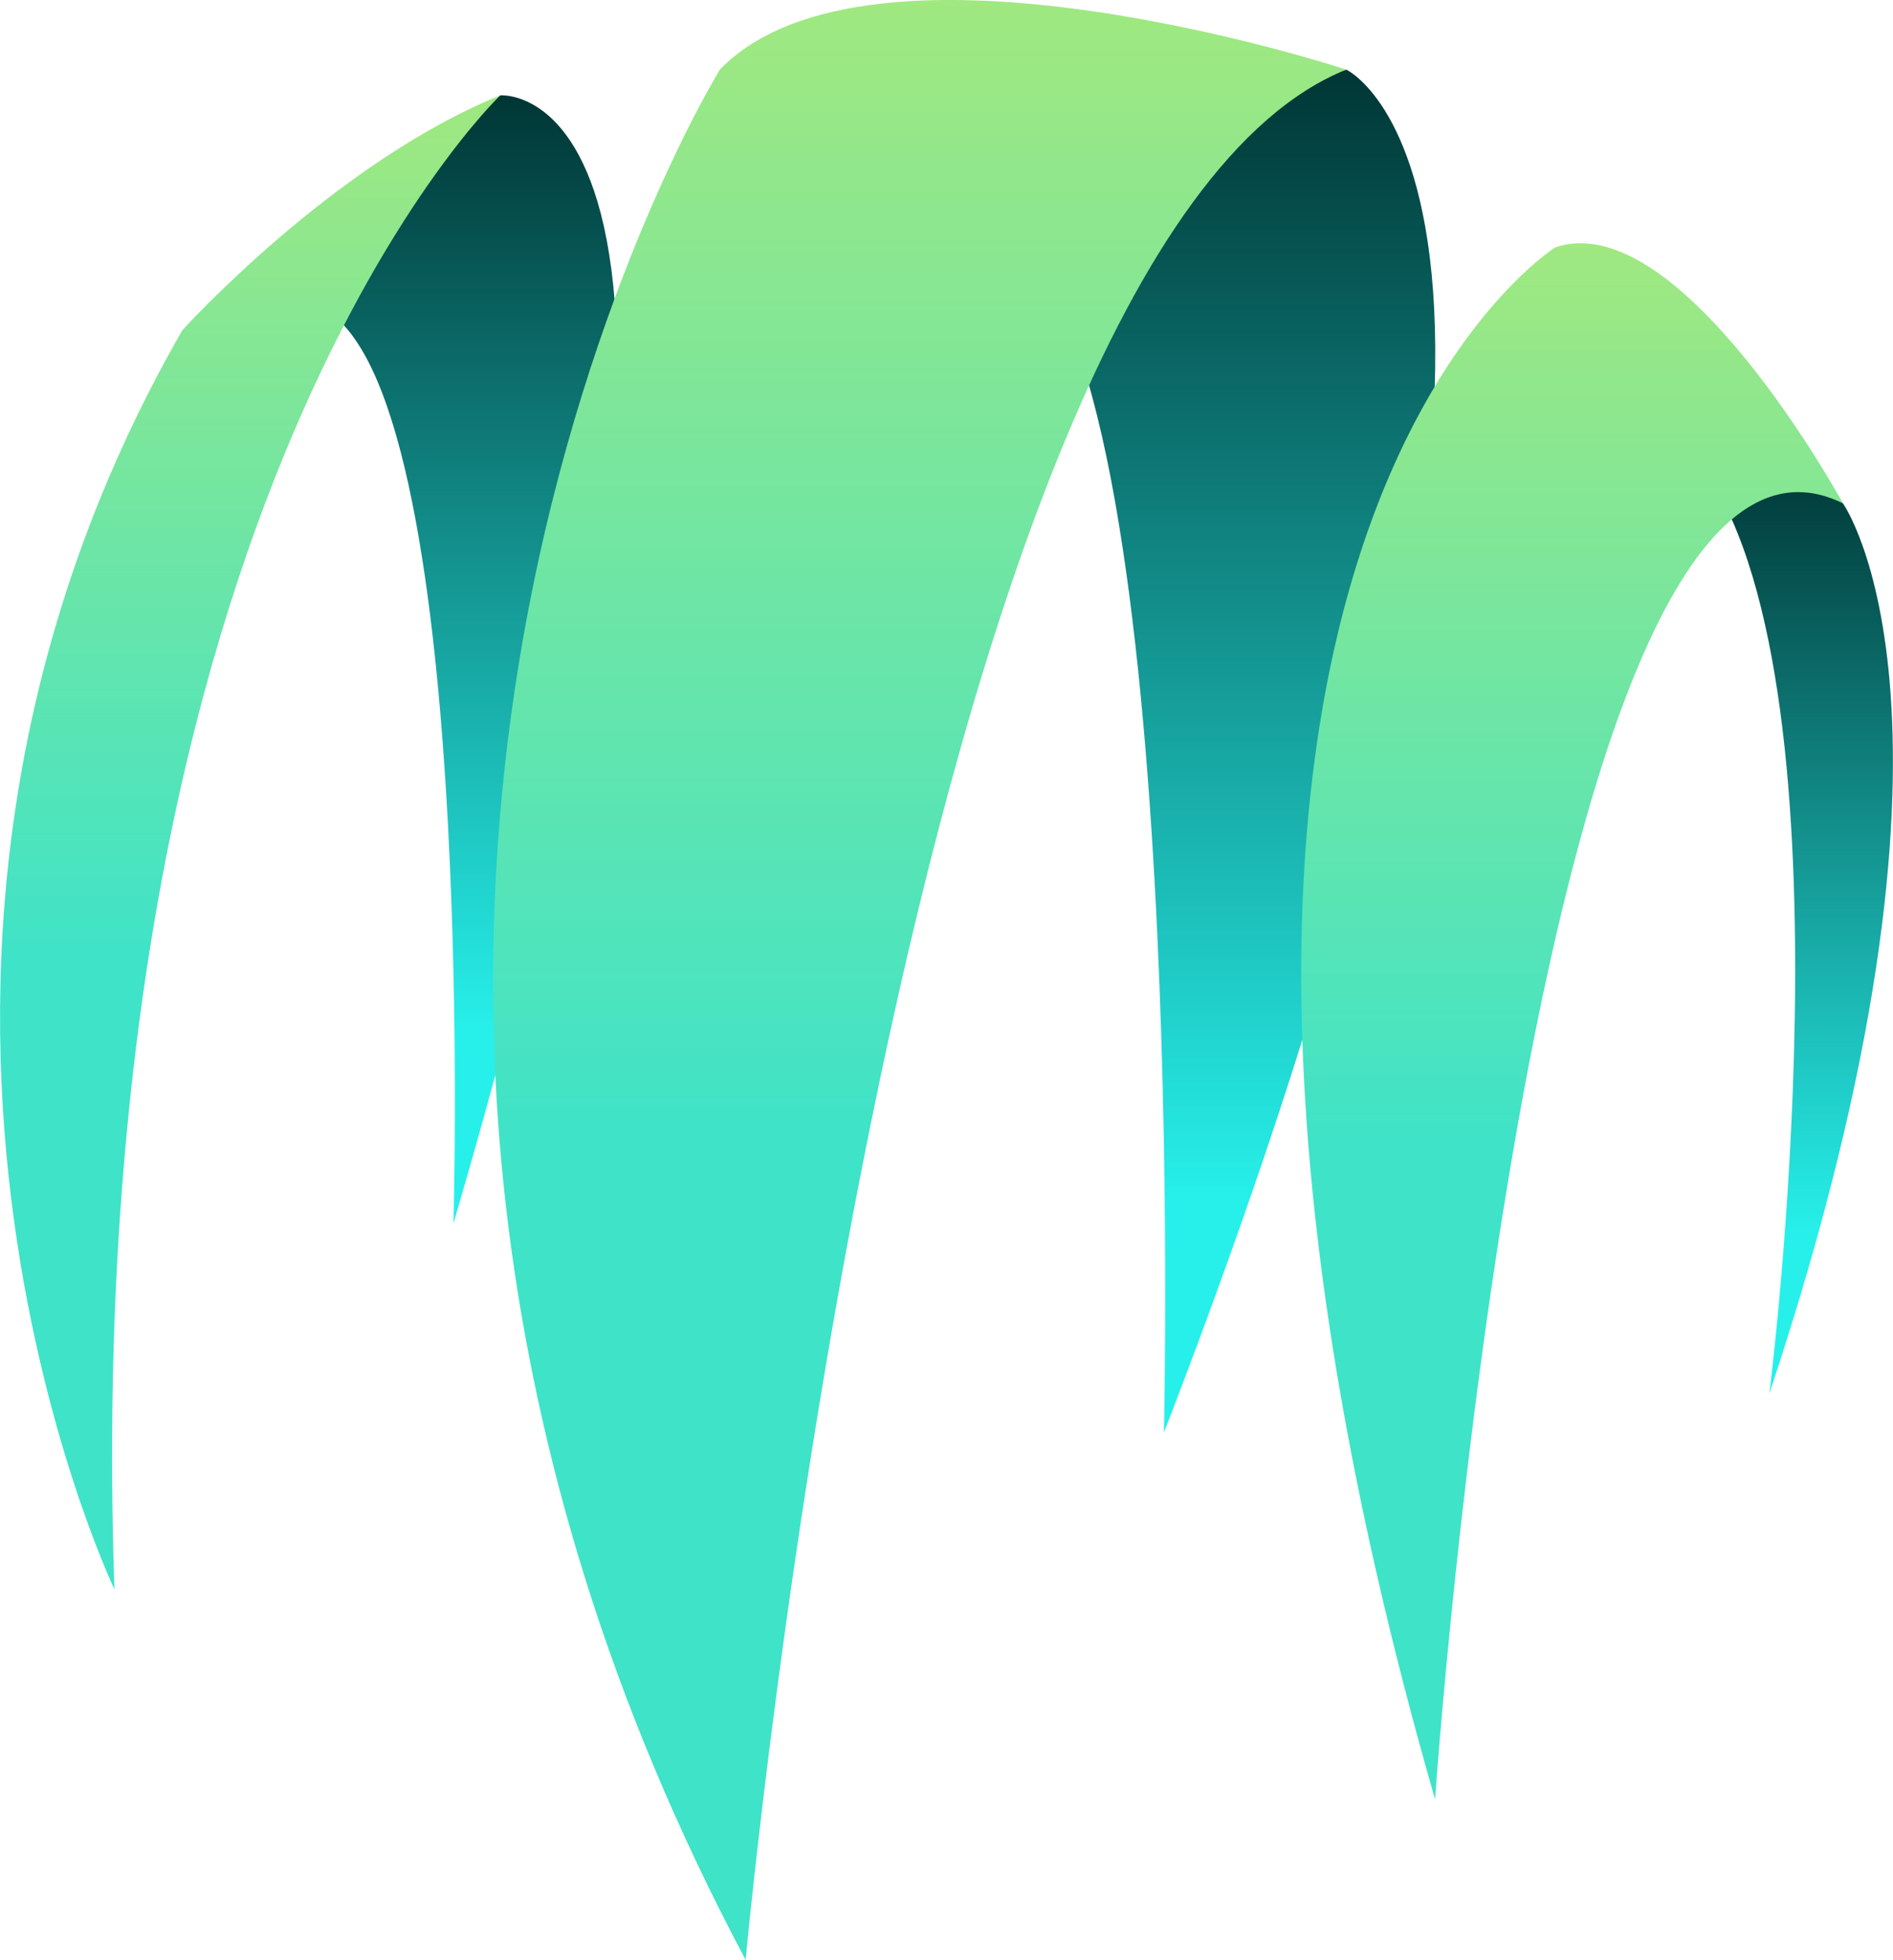 <?xml version="1.0" encoding="UTF-8"?><svg xmlns="http://www.w3.org/2000/svg" xmlns:xlink="http://www.w3.org/1999/xlink" viewBox="0 0 172.71 178.78"><defs><style>.j{fill:url(#f);}.k{fill:url(#g);}.l{fill:url(#i);}.m{fill:url(#h);}.n{fill:url(#d);}.o{fill:url(#e);}</style><linearGradient id="d" x1="164.19" y1="679.72" x2="164.19" y2="765.11" gradientTransform="translate(0 -638.11)" gradientUnits="userSpaceOnUse"><stop offset="0" stop-color="#003635"/><stop offset=".83" stop-color="#27f0ea"/></linearGradient><linearGradient id="e" x1="111.65" y1="644.46" x2="111.65" y2="768.79" xlink:href="#d"/><linearGradient id="f" x1="42.4" y1="646.81" x2="42.4" y2="749.71" xlink:href="#d"/><linearGradient id="g" x1="22.82" y1="646.81" x2="22.82" y2="783.08" gradientTransform="translate(0 -638.11)" gradientUnits="userSpaceOnUse"><stop offset="0" stop-color="#a0e880"/><stop offset=".58" stop-color="#3fe3c8"/></linearGradient><linearGradient id="h" x1="83.91" y1="638.11" x2="83.91" y2="816.89" xlink:href="#g"/><linearGradient id="i" x1="143.43" y1="660.3" x2="143.43" y2="802.25" xlink:href="#g"/></defs><g id="a"/><g id="b"><g id="c"><path class="n" d="M168.14,45.91s13.85,19.43-6.71,81.2c0,0,8.1-63.52-5.75-83.99l6.88-1.39,5.58,4.18Z"/><path class="o" d="M122.83,6.35s26.66,12.37-16.64,124.33c0,0,2.35-97.93-13.85-108.47l8.97-13.24,21.52-2.61Z"/><path class="j" d="M45.64,8.7s26.66-2.35-4.27,102.9c0,0,2.35-79.55-12.9-83.82l11.24-13.68,5.92-5.4Z"/><path class="k" d="M10.44,144.97s-27.18-56.72,6.19-114.84c0,0,13.77-15.25,29.01-21.43,0,0-38.6,36.68-35.2,136.27Z"/><path class="m" d="M65.68,6.35s-48.09,77.72,2.35,172.43c0,0,14.29-156.13,54.8-172.43,0,0-43.3-14.29-57.16,0Z"/><path class="l" d="M168.14,45.91s-14.81-27.18-26.23-23.35c0,0-43.83,27.27-10.98,141.58,0,0,9.06-132.09,37.2-118.23Z"/></g></g></svg>